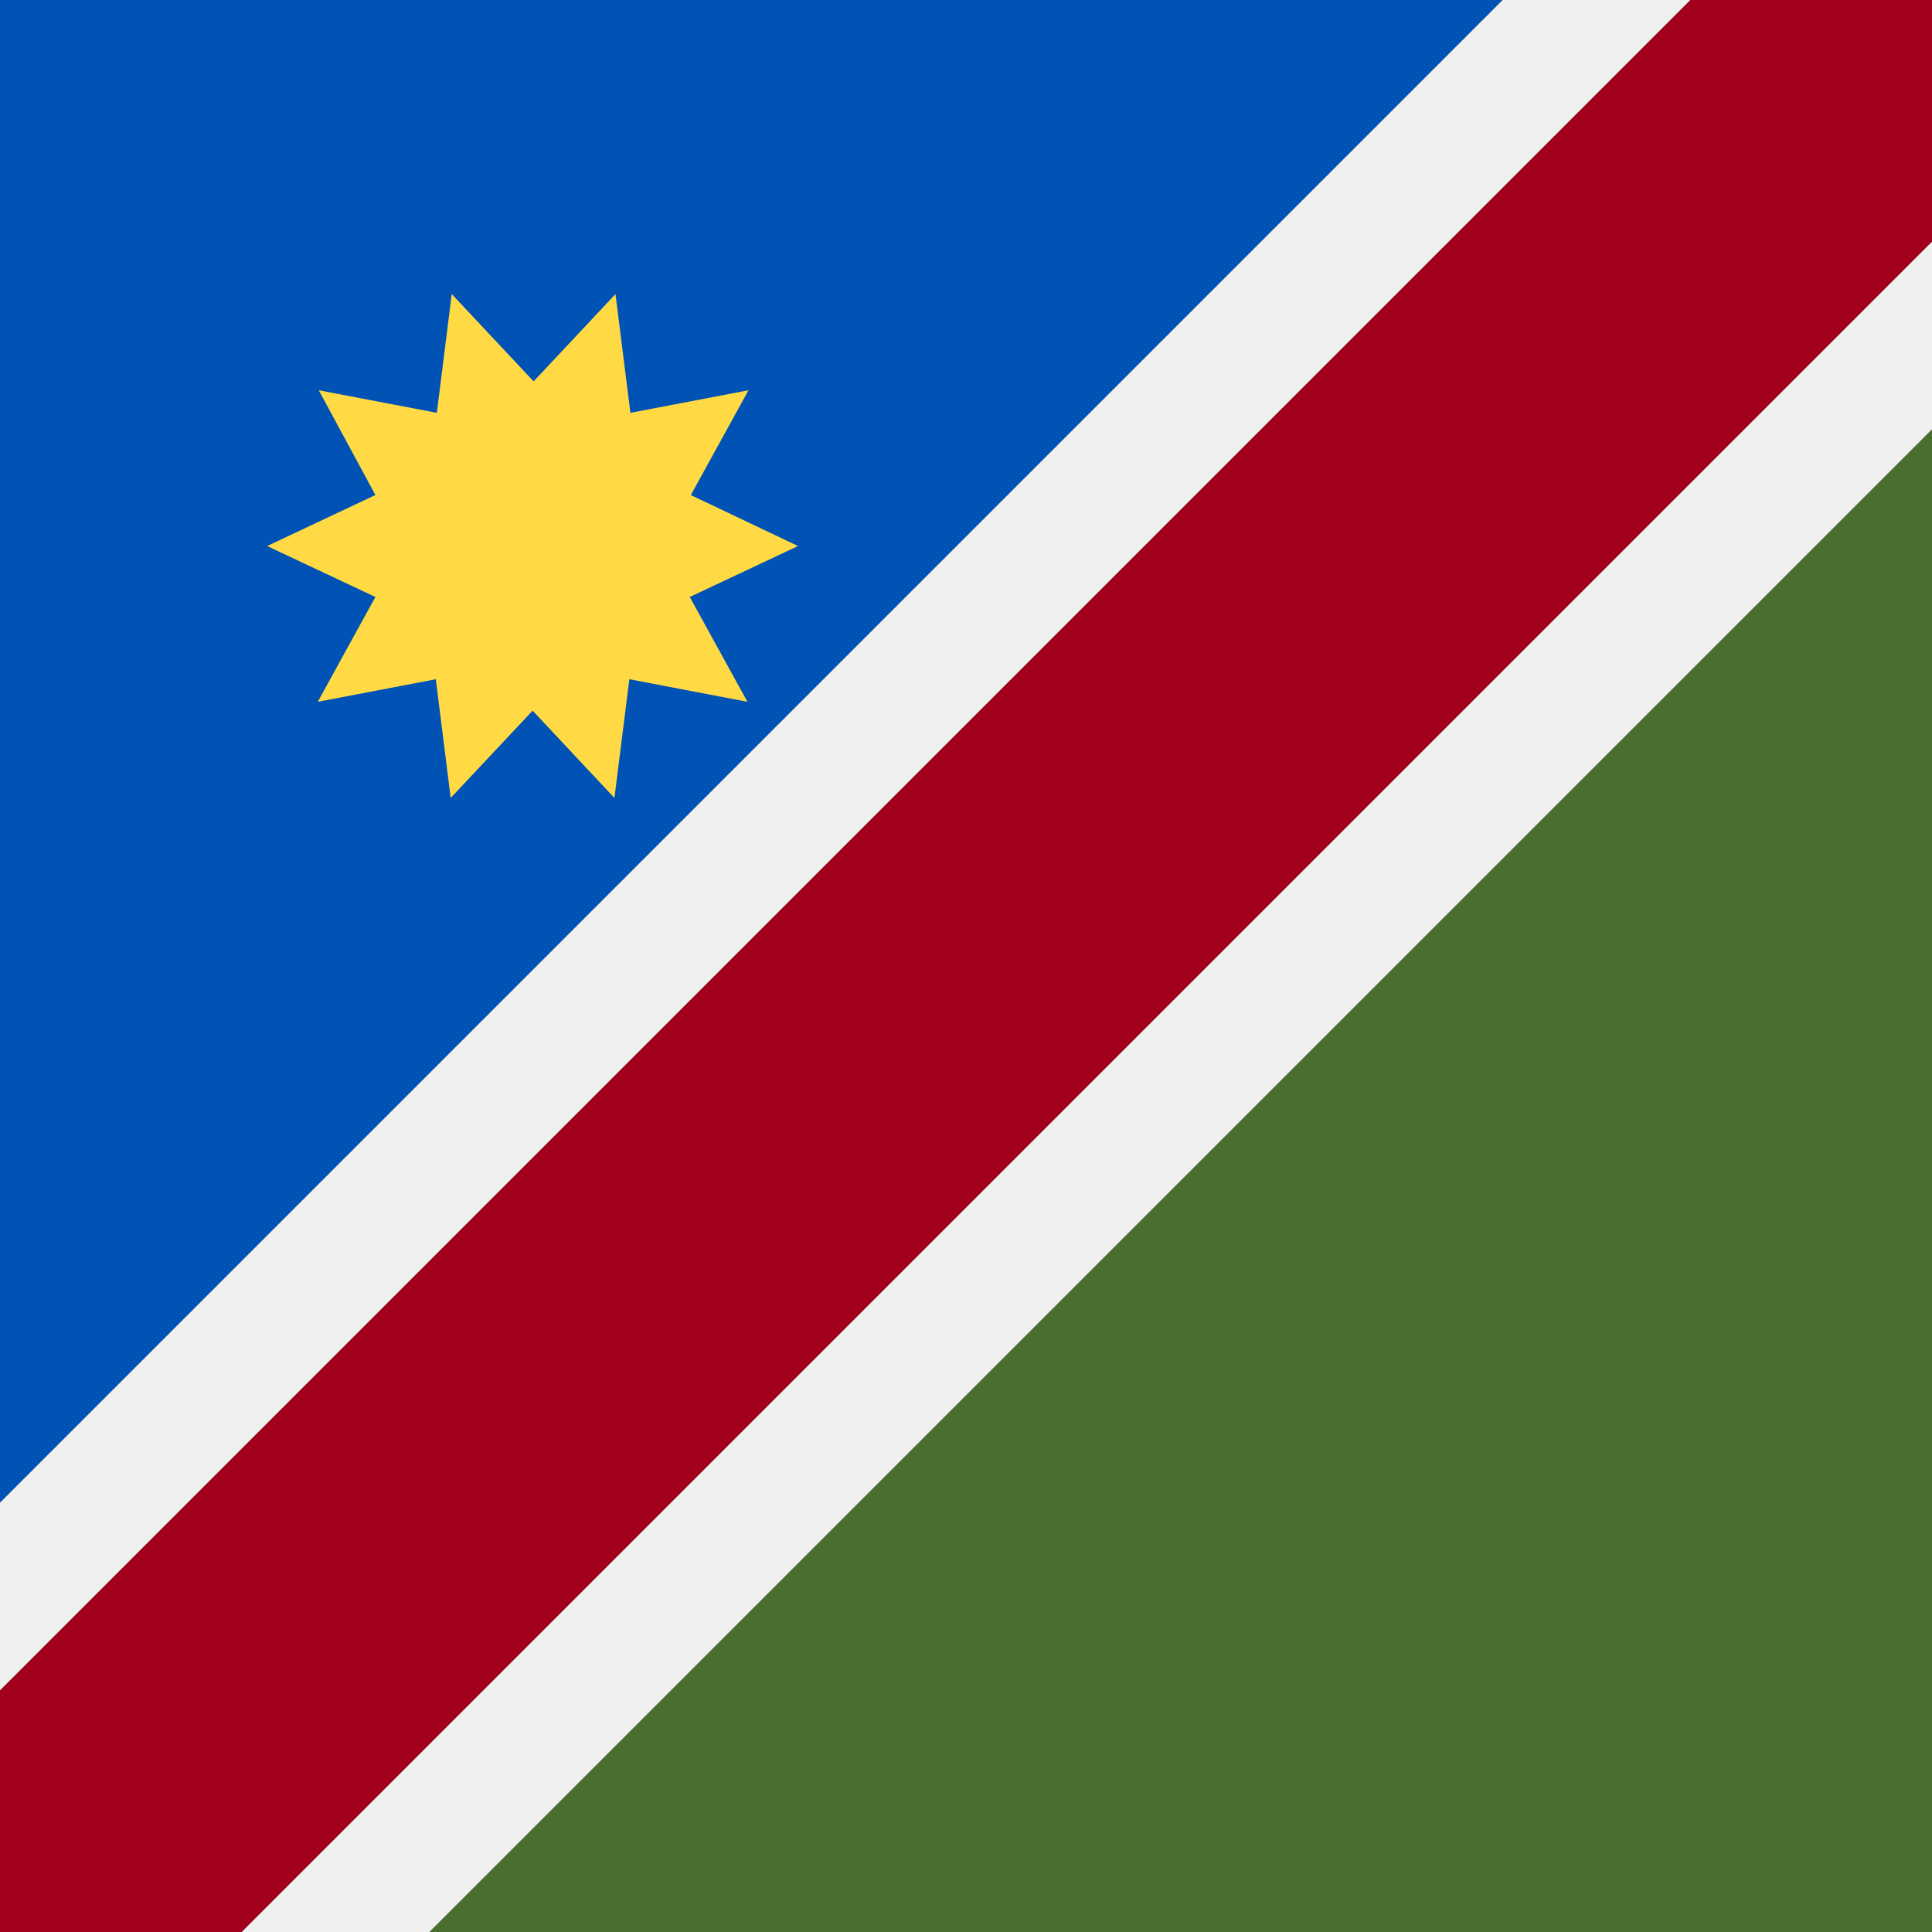 <svg xmlns="http://www.w3.org/2000/svg" width="40" height="40" viewBox="0 0 40 40" fill="none">
    <rect x="0" y="0" width="40" height="40" fill="#333333" stroke="none"/>
    <g clip-path="url(#clip0_28106_2512)">
        <path
            d="M9.8465e-06 5.41229e-06L31.111 2.7149e-06L1.11952e-05 31.111L9.8465e-06 5.41229e-06Z"
            fill="#0052B4"
        />
        <path d="M8.889 40L40 8.889L40 40H8.889Z" fill="#496E2D" />
        <path d="M5 40L40 5L40 8.889L8.889 40L5 40Z" fill="#F0F0F0" />
        <path
            d="M-0 31.111L31.111 -1.02723e-06L35 -1.36441e-06L-0 35L-0 31.111Z"
            fill="#F0F0F0"
        />
        <path
            d="M-0 35L35 6.51368e-07L40 0L40 5L5 40L-0 40L-0 35Z"
            fill="#A2001D"
        />
        <path
            d="M16.522 11.305L14.281 12.36L15.475 14.53L13.03 14.063L12.721 16.521L11.027 14.713L9.331 16.521L9.023 14.063L6.579 14.53L7.772 12.36L5.531 11.305L7.772 10.249L6.6 8.08L9.044 8.547L9.353 6.088L11.048 7.896L12.743 6.088L13.052 8.547L15.497 8.08L14.303 10.25L16.522 11.305Z"
            fill="#FFDA44"
        />
    </g>
    <defs>
        <clipPath id="clip0_28106_2512">
            <rect width="40" height="40" fill="white" />
        </clipPath>
    </defs>
</svg>
